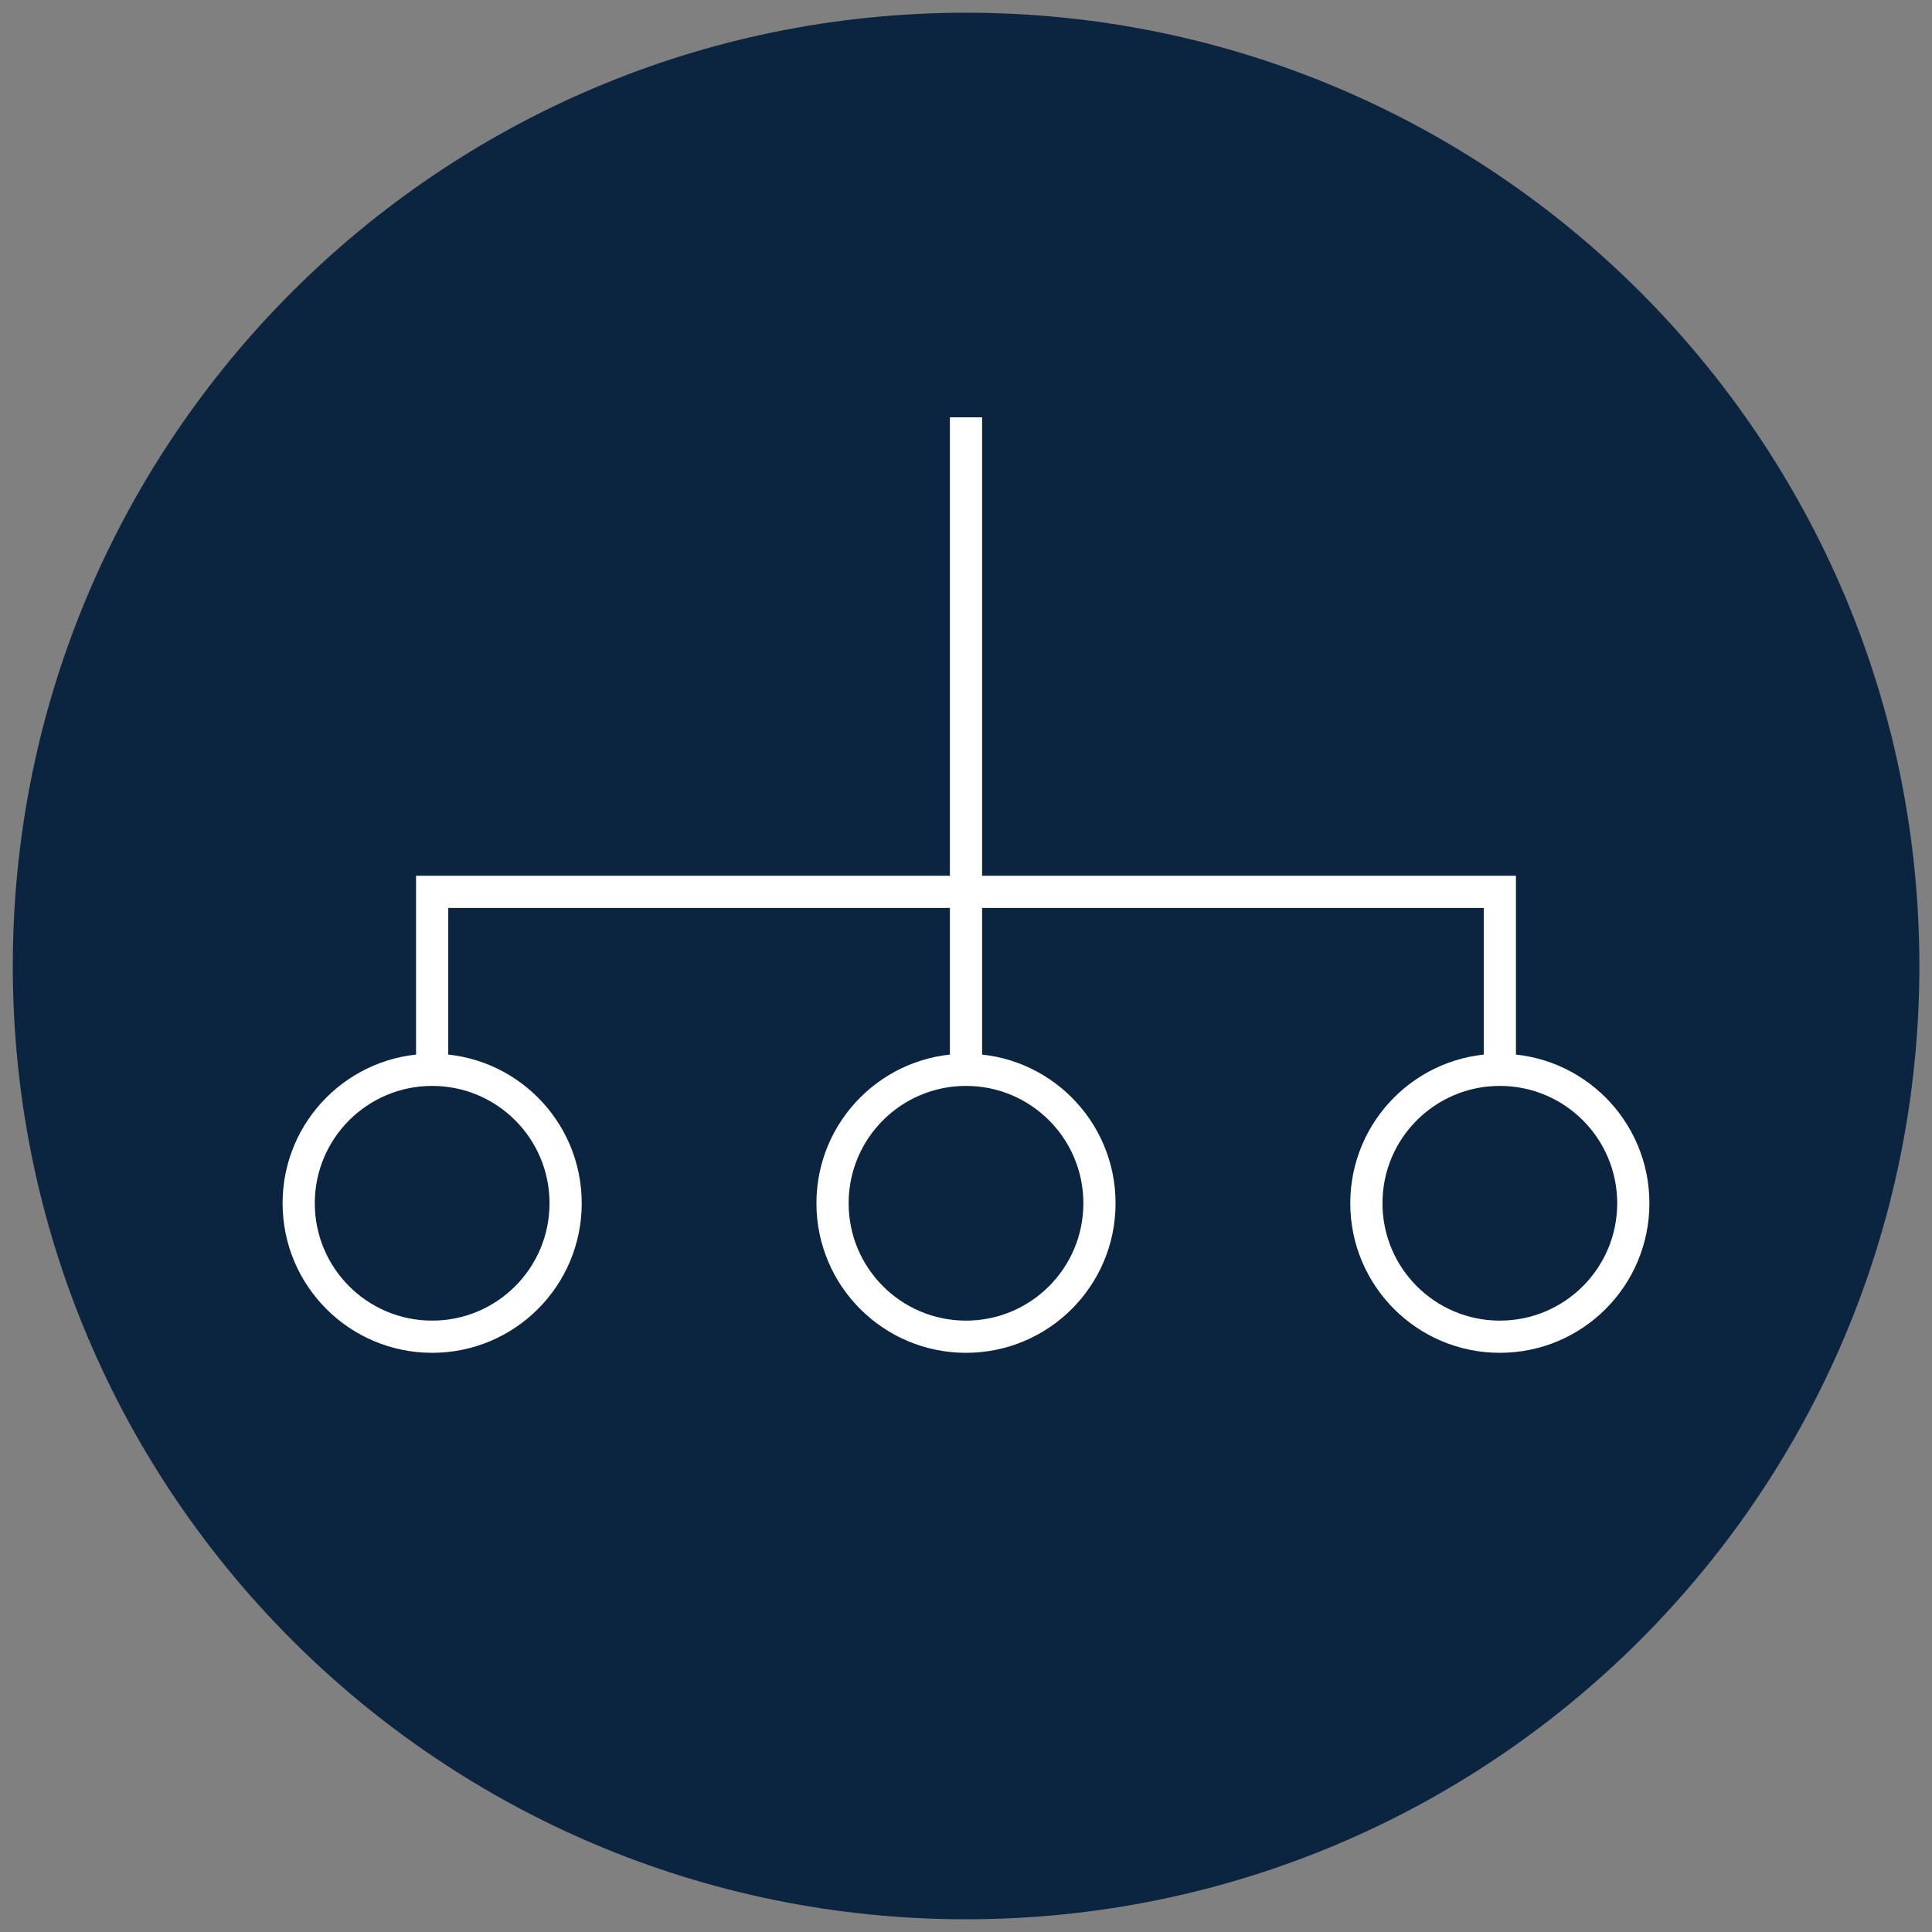 <svg width="60" height="60" viewBox="0 0 60 60" fill="none" xmlns="http://www.w3.org/2000/svg">
<rect x="0" y="0" width="60" height="60" fill="#808080" stroke="none"/>
<path fillRule="evenodd" clipRule="evenodd" d="M0.397 30C0.397 46.35 13.652 59.605 30.003 59.605C46.353 59.605 59.608 46.35 59.608 30C59.608 13.649 46.353 0.395 30.003 0.395C13.652 0.395 0.397 13.649 0.397 30Z" fill="#0B2541"/>
<path fillRule="evenodd" clipRule="evenodd" d="M13.421 33.224C15.711 33.224 17.566 35.079 17.566 37.368C17.566 39.658 15.711 41.513 13.421 41.513C11.131 41.513 9.276 39.658 9.276 37.368C9.276 35.079 11.131 33.224 13.421 33.224Z" stroke="white" strokeWidth="3" strokeLinecap="round" strokeLinejoin="round"/>
<path fillRule="evenodd" clipRule="evenodd" d="M30 33.224C32.29 33.224 34.145 35.079 34.145 37.368C34.145 39.658 32.29 41.513 30 41.513C27.71 41.513 25.855 39.658 25.855 37.368C25.855 35.079 27.71 33.224 30 33.224Z" stroke="white" strokeWidth="3" strokeLinecap="round" strokeLinejoin="round"/>
<path fillRule="evenodd" clipRule="evenodd" d="M46.579 33.224C48.869 33.224 50.724 35.079 50.724 37.368C50.724 39.658 48.869 41.513 46.579 41.513C44.289 41.513 42.434 39.658 42.434 37.368C42.434 35.079 44.289 33.224 46.579 33.224Z" stroke="white" strokeWidth="3" strokeLinecap="round" strokeLinejoin="round"/>
<path d="M30 33.224V12.96" stroke="white" strokeWidth="3" strokeLinecap="round" strokeLinejoin="round"/>
<path d="M13.421 33.224V27.697H46.579V33.224" stroke="white" strokeWidth="3" strokeLinecap="round" strokeLinejoin="round"/>
</svg>
